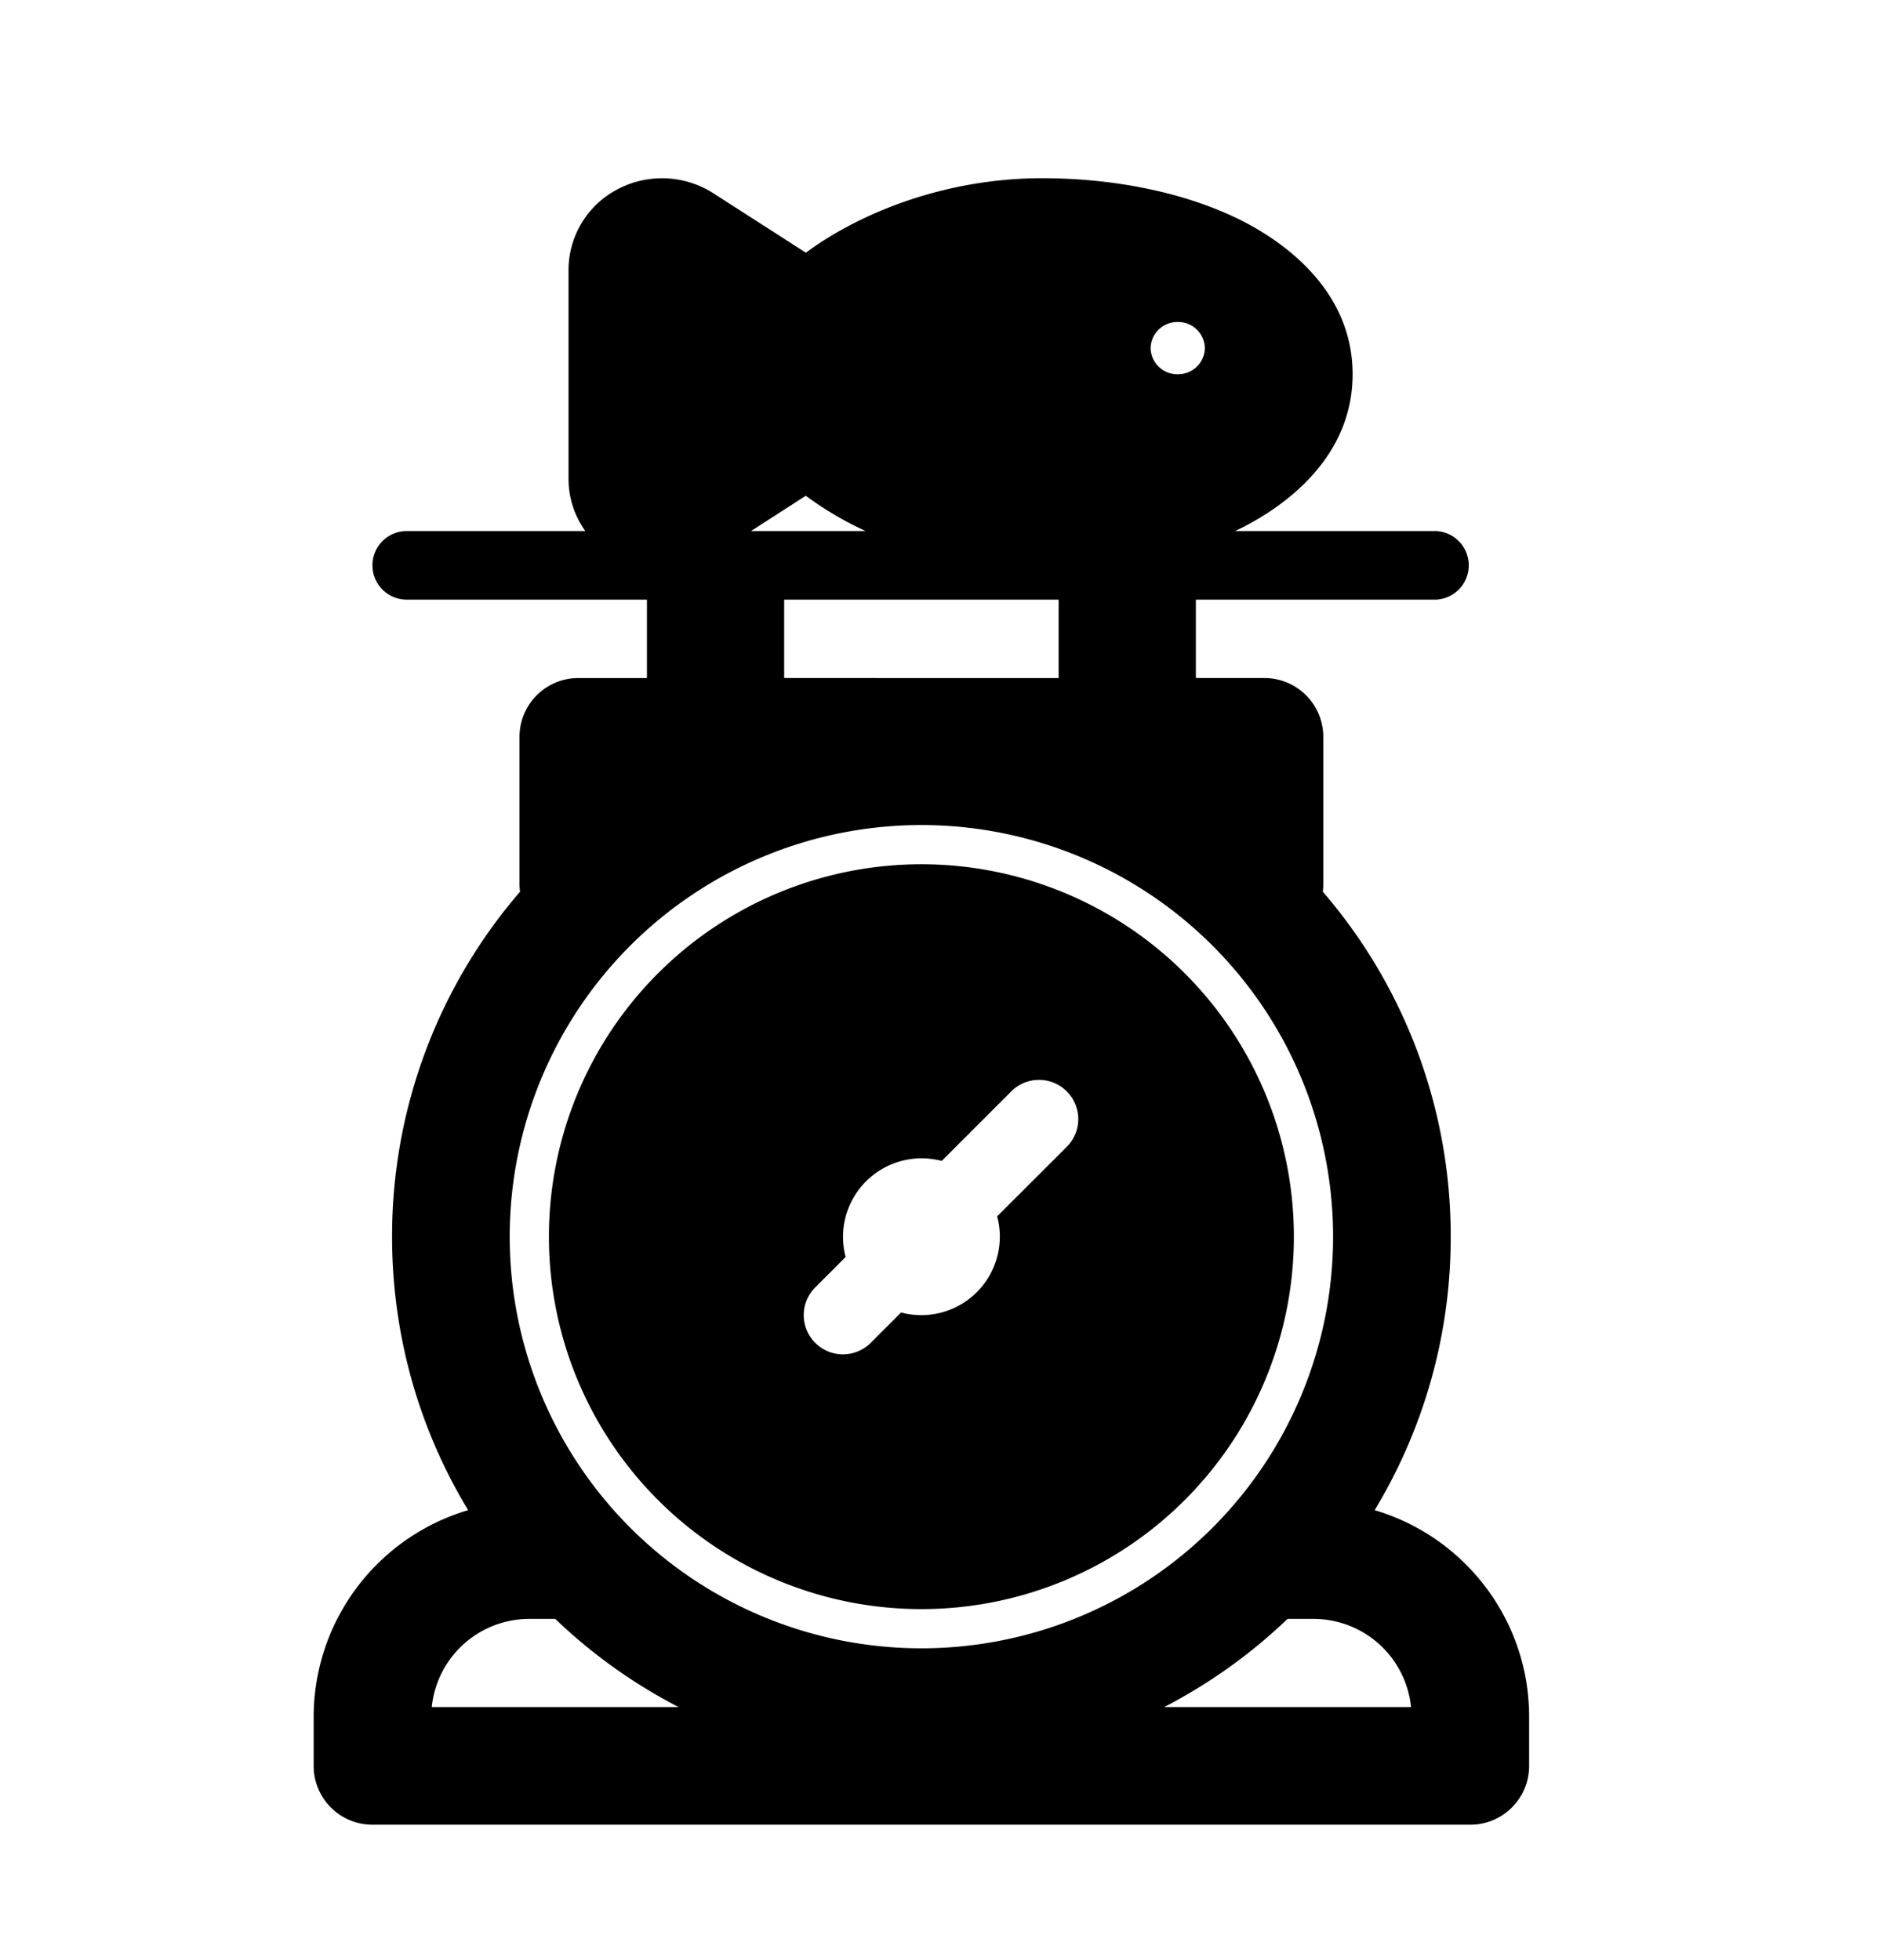 <svg viewBox="0 0 24 25" xmlns="http://www.w3.org/2000/svg">
  <path fill-rule="evenodd" clip-rule="evenodd" d="M7 15.773a4.75 4.75 0 1 1 9.5 0 4.75 4.75 0 0 1-9.5 0zm6.604-1.853a.5.5 0 0 1 0 .707l-.888.887a1.001 1.001 0 0 1-1.225 1.226l-.387.387a.5.5 0 0 1-.708-.707l.388-.388a1.002 1.002 0 0 1 1.225-1.225l.887-.887a.5.5 0 0 1 .708 0z"/>
  <path fill-rule="evenodd" clip-rule="evenodd" d="M13.289 2.273c-.994 0-1.887.286-2.546.652-.164.09-.32.19-.466.298l-1.18-.758a1.215 1.215 0 0 0-1.21-.057A1.164 1.164 0 0 0 7.25 3.44v2.667c0 .245.078.476.214.666H5.187a.437.437 0 1 0 0 .875H8.25v1h-.875a.75.75 0 0 0-.75.75v1.875c0 .034.002.067.007.1A6.724 6.724 0 0 0 5 15.773c0 1.277.354 2.47.97 3.488A2.751 2.751 0 0 0 4 21.898v.625c0 .415.336.75.75.75h14a.75.75 0 0 0 .75-.75v-.625c0-1.247-.83-2.3-1.97-2.637a6.718 6.718 0 0 0 .97-3.488 6.724 6.724 0 0 0-1.631-4.4.758.758 0 0 0 .006-.1V9.398a.75.75 0 0 0-.75-.75h-.875v-1h3.063a.438.438 0 0 0 0-.875H15.75l.022-.01c.617-.297 1.477-.929 1.477-1.99 0-1.06-.86-1.692-1.477-1.99-.697-.335-1.578-.51-2.484-.51zm-2.25 4.5a4.261 4.261 0 0 1-.763-.45l-.699.45h1.463zm3.806 15a6.767 6.767 0 0 0 1.574-1.125h.331a1.25 1.25 0 0 1 1.244 1.125h-3.149zm-7.764-1.125c.466.447.995.826 1.574 1.125H5.506a1.25 1.25 0 0 1 1.244-1.125h.331zM14.673 4.44a.34.34 0 0 1 .346-.333.34.34 0 0 1 .346.333.34.34 0 0 1-.346.333.34.34 0 0 1-.346-.333zM10 7.648h3.5v1H10v-1zm-3.5 8.125a5.25 5.25 0 1 1 10.5 0 5.25 5.25 0 0 1-10.5 0z"/>
</svg>
